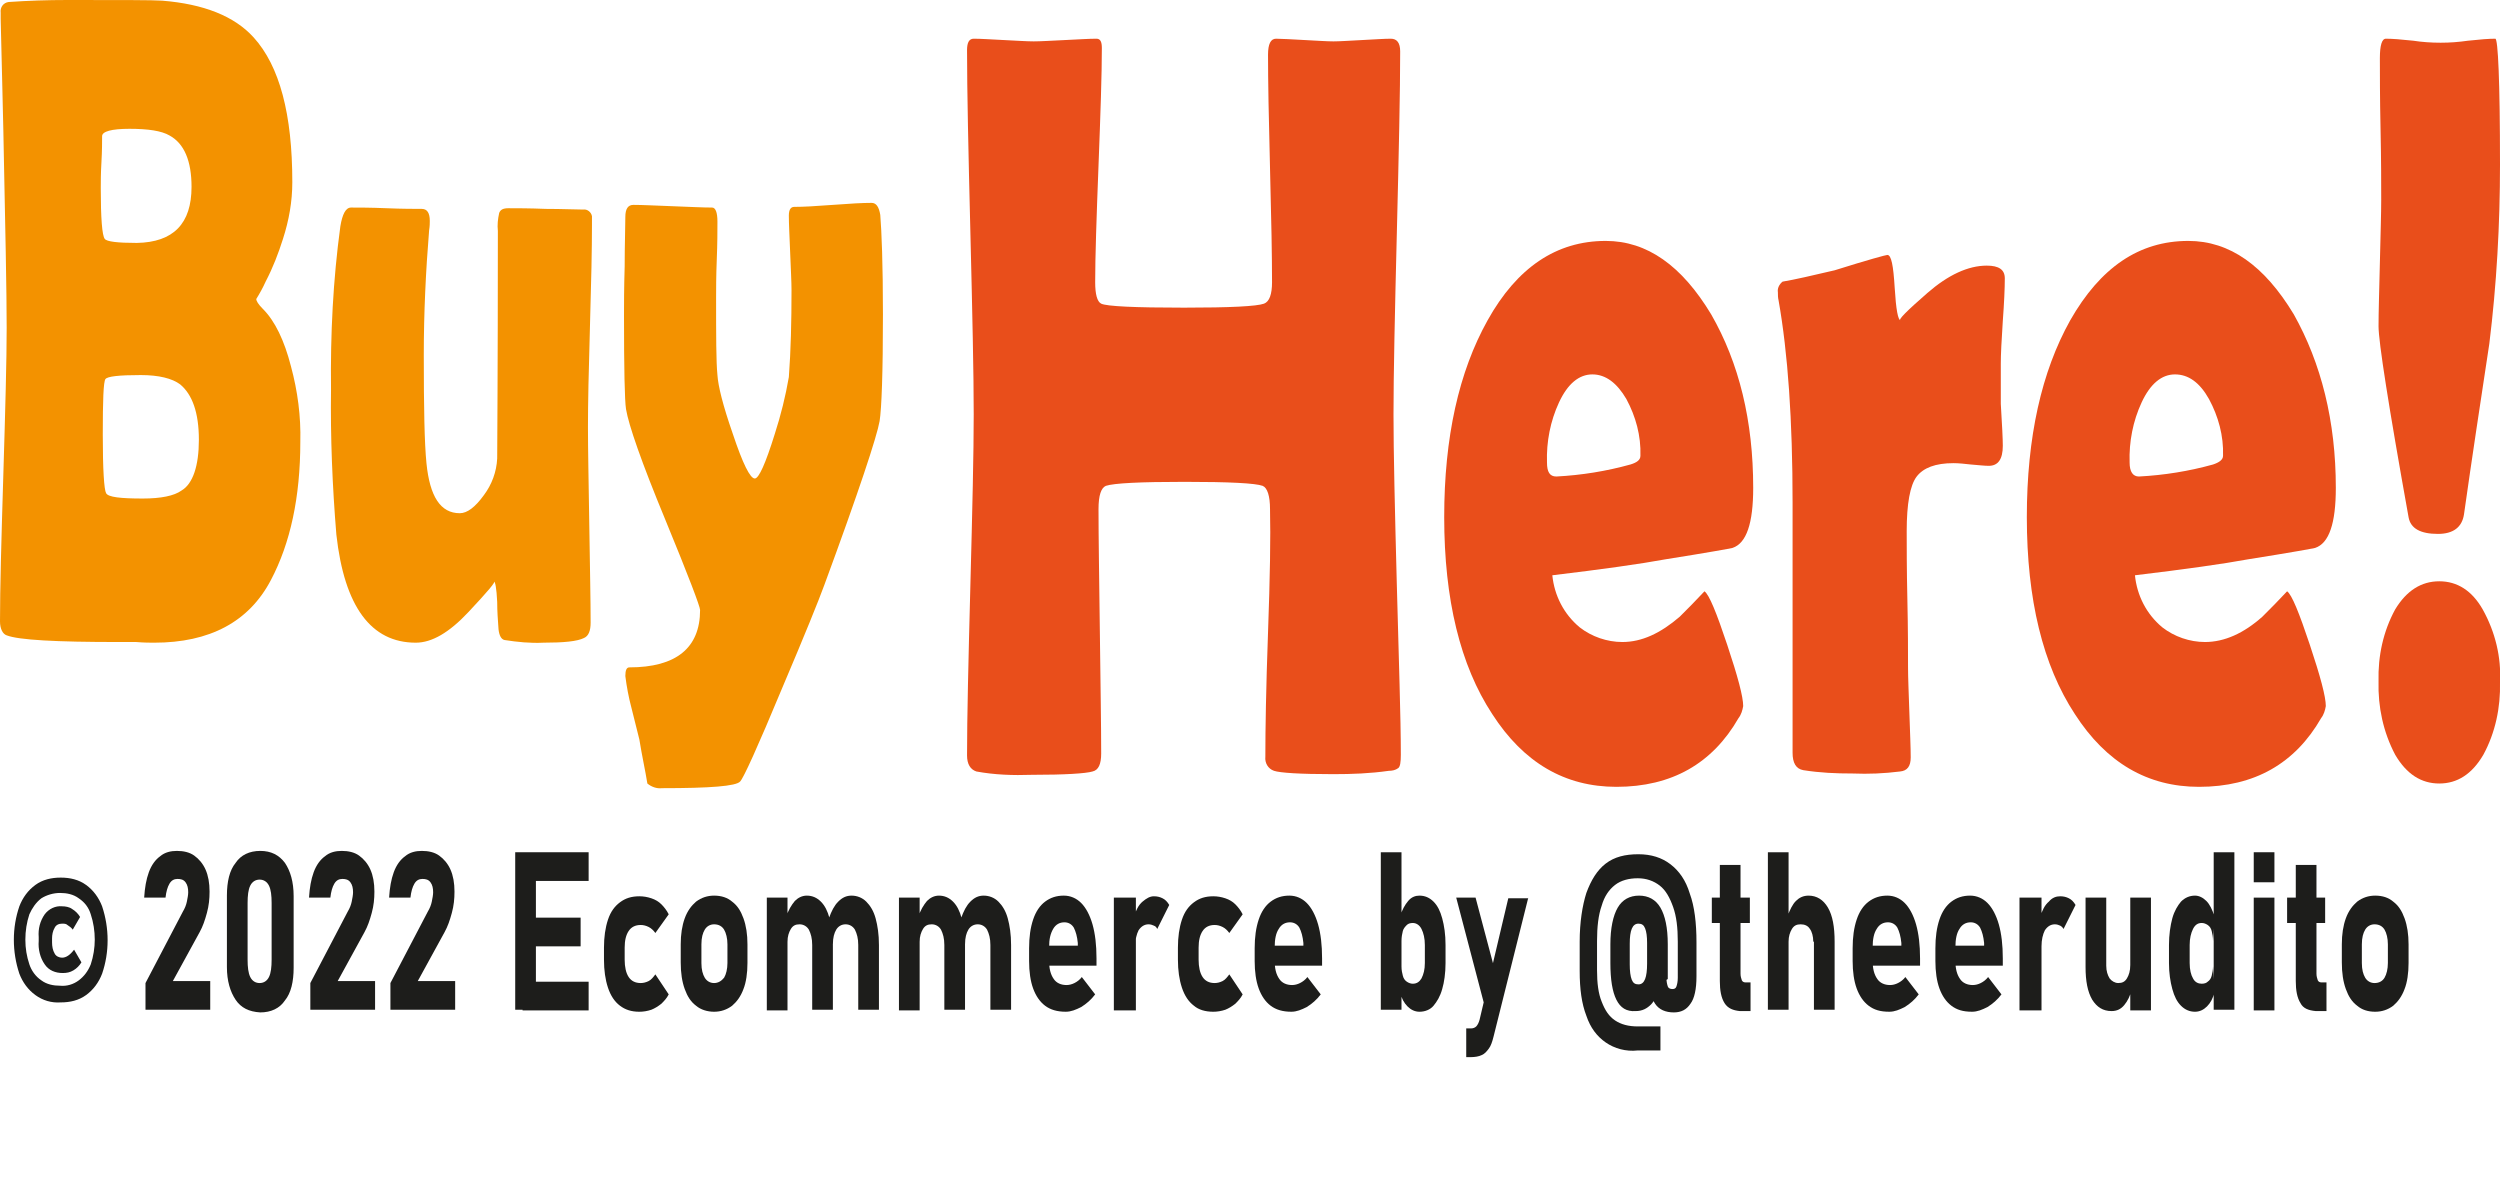 <?xml version="1.0" encoding="utf-8"?>
<!-- Generator: Adobe Illustrator 25.2.1, SVG Export Plug-In . SVG Version: 6.00 Build 0)  -->
<svg version="1.1" id="Capa_1" xmlns="http://www.w3.org/2000/svg" xmlns:xlink="http://www.w3.org/1999/xlink" x="0px" y="0px"
	 viewBox="0 0 374.6 179.3" style="enable-background:new 0 0 374.6 179.3;" xml:space="preserve">
<style type="text/css">
	.st0{fill:#F39200;}
	.st1{fill:#E94E1B;}
	.st2{fill:#1D1D1B;}
</style>
<path class="st0" d="M45,66.2c0,8.3-1.5,15.2-4.4,20.7c-3.3,6.3-9.2,9.4-17.5,9.4c-0.6,0-1.5,0-2.7-0.1h-2.7c-9.3,0-14.9-0.3-16.7-1
	C0.4,95,0,94.2,0,93.1c0-4.8,0.2-12.2,0.5-22s0.5-17.2,0.5-22c0-5.2-0.2-15.1-0.5-29.6c-0.1-3.7-0.2-9.3-0.4-16.7V1.9
	C0,1.1,0.5,0.4,1.3,0.3C4.2,0.1,7.1,0,10.1,0c8.1,0,12.8,0,14.2,0.1C30.5,0.6,35.1,2.4,38,5.6c3.9,4.3,5.8,11.5,5.8,21.7
	c0,2.9-0.5,5.7-1.4,8.5c-0.7,2.2-1.5,4.3-2.6,6.4c-0.4,0.9-0.9,1.8-1.4,2.6c0,0.3,0.3,0.8,1,1.5c1.8,1.8,3.2,4.7,4.2,8.6
	C44.6,58.6,45.1,62.4,45,66.2z M28.7,28c0-3.9-1.1-6.5-3.3-7.7c-1.2-0.7-3.2-1-6-1c-2.7,0-4.1,0.4-4.1,1.1s0,2.2-0.1,3.9
	s-0.1,3-0.1,3.9c0,4.5,0.2,7.1,0.6,7.6c0.3,0.4,1.9,0.6,4.8,0.6C26,36.3,28.7,33.5,28.7,28z M29.8,65.9c0-4.1-1-6.8-2.8-8.3
	c-1.2-0.9-3.2-1.4-5.9-1.4c-3.3,0-5,0.2-5.3,0.6c-0.3,0.4-0.4,3.2-0.4,8.3c0,5.3,0.2,8.3,0.5,8.8c0.3,0.6,2.2,0.8,5.5,0.8
	c2.7,0,4.7-0.4,5.8-1.2C28.9,72.5,29.8,69.8,29.8,65.9z"/>
<path class="st0" d="M88.7,33.8c0,3.3-0.1,8.4-0.3,15.1s-0.3,11.7-0.3,15.1c0,3.3,0.1,8.1,0.2,14.7c0.1,6.5,0.2,11.4,0.2,14.6
	c0,1.2-0.3,2-1,2.3c-1,0.5-3,0.7-6.1,0.7c-1.9,0.1-3.9-0.1-5.8-0.4c-0.5-0.1-0.8-0.7-0.9-1.6c-0.1-1.4-0.2-2.7-0.2-4.1
	c-0.1-2.1-0.3-3.1-0.5-3.1c0.4,0-0.9,1.5-3.8,4.6s-5.5,4.6-7.9,4.6c-6.7,0-10.7-5.4-11.9-16.2c-0.6-7.3-0.9-14.6-0.8-21.8
	c-0.1-8.2,0.3-16.3,1.4-24.4c0.3-1.8,0.8-2.8,1.6-2.8c1.2,0,2.9,0,5.3,0.1s4.2,0.1,5.3,0.1c0.8,0,1.2,0.6,1.2,1.8
	c0,0.3,0,0.8-0.1,1.4c-0.5,6.1-0.8,12.4-0.8,18.7c0,7.9,0.1,13.2,0.4,16.2c0.5,5,2.1,7.5,5,7.5c1.1,0,2.3-0.9,3.6-2.7
	c1.2-1.6,1.9-3.5,2-5.5c0-1.7,0.1-13,0.1-34.1c-0.1-0.9,0-1.8,0.2-2.7c0.2-0.5,0.6-0.7,1.4-0.7c1.2,0,3.1,0,5.6,0.1
	c2.5,0,4.4,0.1,5.6,0.1c0.6-0.1,1.2,0.4,1.3,1C88.7,32.7,88.7,33.2,88.7,33.8z"/>
<path class="st0" d="M132.3,47.1c0,8.8-0.2,14.1-0.5,16c-0.4,2.3-3.1,10.5-8.3,24.6c-0.8,2.2-2.9,7.4-6.3,15.4
	c-3.7,8.9-5.8,13.5-6.3,14c-0.6,0.7-4.5,1-11.7,1c-0.8,0.1-1.6-0.2-2.2-0.7c-0.3-1.9-0.8-4.1-1.2-6.6c-0.4-1.6-0.8-3.2-1.2-4.8
	c-0.4-1.5-0.7-3.1-0.9-4.7c0-0.9,0.2-1.3,0.6-1.3c7,0,10.6-2.9,10.6-8.6c0-0.5-1.7-5-5.2-13.5c-3.6-8.7-5.5-14.2-5.9-16.6
	c-0.2-1.3-0.3-6-0.3-14c0-1.6,0-4.1,0.1-7.4c0-3.3,0.1-5.7,0.1-7.4c0-1.2,0.4-1.8,1.2-1.8c1.3,0,3.2,0.1,5.9,0.2
	c2.6,0.1,4.6,0.2,5.9,0.2c0.5,0,0.8,0.7,0.8,2.1s0,3.2-0.1,5.7s-0.1,4.5-0.1,5.7c0,5.7,0,9.6,0.2,11.6c0.1,1.6,0.8,4.5,2.3,8.8
	c1.5,4.5,2.6,6.7,3.3,6.7c0.6,0,1.6-2.2,3-6.7c0.9-2.8,1.6-5.6,2.1-8.5c0.3-4,0.4-8.3,0.4-13c0-1.2-0.1-3.1-0.2-5.6
	s-0.2-4.4-0.2-5.6c0-0.9,0.3-1.3,0.8-1.3c1.3,0,3.2-0.1,5.8-0.3s4.5-0.3,5.8-0.3c0.7,0,1.1,0.6,1.3,1.8
	C132.1,34.7,132.3,39.5,132.3,47.1z"/>
<path class="st1" d="M209.9,113.1c0,1.1-0.1,1.8-0.4,2c-0.4,0.3-0.9,0.4-1.4,0.4c-2.8,0.4-5.5,0.5-8.3,0.5c-5.1,0-8-0.2-8.9-0.5
	c-0.9-0.3-1.4-1.2-1.3-2.1c0-4.1,0.1-10.3,0.4-18.6s0.4-14.4,0.3-18.5c0-2-0.4-3.2-1.1-3.5c-1.1-0.4-5-0.6-11.7-0.6
	s-10.6,0.2-11.8,0.6c-0.7,0.3-1.1,1.4-1.1,3.5c0,4.1,0.1,10.2,0.2,18.3s0.2,14.2,0.2,18.3c0,1.6-0.4,2.5-1.3,2.7
	c-1,0.3-4.1,0.5-9.1,0.5c-2.8,0.1-5.6,0-8.3-0.5c-0.9-0.3-1.4-1.1-1.4-2.4c0-5.6,0.2-14.1,0.5-25.5s0.5-19.9,0.5-25.6
	c0-6.1-0.2-15.1-0.5-27.3c-0.3-12.1-0.5-21.2-0.5-27.3c0-1.1,0.3-1.7,1-1.7c1,0,2.5,0.1,4.5,0.2s3.5,0.2,4.5,0.2s2.6-0.1,4.7-0.2
	s3.6-0.2,4.7-0.2c0.6,0,0.8,0.5,0.8,1.4c0,3.9-0.2,9.8-0.5,17.6s-0.5,13.7-0.5,17.5c0,1.8,0.3,2.9,0.9,3.2c0.8,0.4,5,0.6,12.4,0.6
	c6.9,0,10.9-0.2,12-0.6c0.8-0.3,1.2-1.4,1.2-3.2c0-3.8-0.1-9.4-0.3-17c-0.2-7.6-0.3-13.3-0.3-17.1c0-1.6,0.4-2.4,1.2-2.4
	s2.4,0.1,4.3,0.2s3.4,0.2,4.3,0.2s2.4-0.1,4.3-0.2s3.4-0.2,4.3-0.2s1.4,0.6,1.4,1.9c0,6-0.2,15.1-0.5,27.2s-0.5,21.2-0.5,27.2
	c0,5.7,0.2,14.2,0.5,25.6S209.9,107.5,209.9,113.1z"/>
<path class="st1" d="M262.7,73.1c0,5.3-1,8.3-3.1,9c-0.4,0.1-3.7,0.7-10,1.7c-3.8,0.7-9.5,1.5-17,2.4c0.3,3,1.7,5.8,4.1,7.8
	c1.8,1.4,4.1,2.2,6.4,2.2c2.9,0,5.7-1.3,8.6-3.8c1.2-1.2,2.5-2.5,3.7-3.8c0.7,0.5,1.8,3.2,3.4,8s2.4,7.8,2.4,9.2
	c-0.1,0.6-0.3,1.3-0.7,1.8c-3.9,6.8-10,10.3-18.3,10.3c-7.7,0-13.9-3.6-18.6-10.9c-4.8-7.3-7.2-17.2-7.2-29.5
	c0-12,2.2-21.8,6.5-29.5c4.4-7.9,10.3-11.9,17.7-11.9c6.2,0,11.4,3.7,15.8,11C260.6,54.4,262.7,63.1,262.7,73.1z M245.8,68.3
	c0.1-3-0.7-5.9-2.1-8.5c-1.4-2.4-3.1-3.7-5.1-3.7s-3.7,1.4-5,4.2c-1.3,2.8-1.9,5.9-1.8,9c0,1.4,0.4,2.1,1.4,2.1
	c3.8-0.2,7.5-0.8,11.1-1.8C245.3,69.3,245.8,68.9,245.8,68.3z"/>
<path class="st1" d="M300.1,66.8c0,2-0.7,3-2.1,3c-0.6,0-1.5-0.1-2.7-0.2c-0.9-0.1-1.8-0.2-2.6-0.2c-2.7,0-4.5,0.7-5.5,2
	c-1,1.3-1.5,4.1-1.5,8.2c0,2.2,0,5.7,0.1,10.2s0.1,8,0.1,10.2c0,1.5,0.1,3.8,0.2,6.8s0.2,5.2,0.2,6.7c0,1.3-0.5,2-1.6,2.1
	c-2.4,0.3-4.7,0.4-7.1,0.3c-2.5,0-4.9-0.1-7.4-0.5c-1.1-0.2-1.6-1.1-1.6-2.6c0-4.2,0-10.4,0-18.7s0-14.6,0-18.8
	c0-12.3-0.7-22.4-2.1-30.3c-0.1-0.4-0.1-0.8-0.1-1.2c-0.1-0.6,0.2-1.2,0.7-1.6c1.8-0.3,4.4-0.9,7.8-1.7c5.1-1.6,7.7-2.3,7.9-2.3
	c0.6,0,0.9,1.6,1.1,4.9c0.2,3.3,0.5,4.9,0.9,4.9c-0.5,0,0.9-1.4,4-4.1s6.1-4.1,8.9-4.1c1.8,0,2.7,0.6,2.7,1.9c0,1.5-0.1,3.7-0.3,6.4
	c-0.2,3-0.3,5.1-0.3,6.4c0,1.5,0,3.5,0,6C300,63.8,300.1,65.8,300.1,66.8z"/>
<path class="st1" d="M350,73.1c0,5.3-1,8.3-3.1,9c-0.4,0.1-3.7,0.7-10,1.7c-3.8,0.7-9.5,1.5-17,2.4c0.3,3,1.7,5.8,4.1,7.8
	c1.8,1.4,4.1,2.2,6.4,2.2c2.9,0,5.8-1.3,8.6-3.8c1.2-1.2,2.5-2.5,3.7-3.8c0.7,0.5,1.8,3.2,3.4,8s2.4,7.8,2.4,9.2
	c-0.1,0.6-0.3,1.3-0.7,1.8c-3.9,6.8-10,10.3-18.3,10.3c-7.7,0-13.9-3.6-18.6-10.9c-4.8-7.3-7.2-17.2-7.2-29.5
	c0-12,2.2-21.8,6.5-29.5c4.5-7.9,10.3-11.9,17.7-11.9c6.2,0,11.4,3.7,15.8,11C347.8,54.4,350,63.1,350,73.1z M333.1,68.3
	c0.1-3-0.7-5.9-2.1-8.5c-1.4-2.5-3.1-3.7-5.1-3.7c-2,0-3.7,1.4-5,4.2c-1.3,2.8-1.9,5.9-1.8,9c0,1.4,0.5,2.1,1.4,2.1
	c3.8-0.2,7.5-0.8,11.1-1.8C332.5,69.3,333.1,68.9,333.1,68.3z"/>
<path class="st1" d="M374.6,24.7c0,8.9-0.5,17.9-1.6,26.8c-1.3,8.6-2.6,17.1-3.8,25.6c-0.3,1.9-1.6,2.9-3.9,2.9
	c-2.6,0-4.1-0.8-4.4-2.5c-3-16.7-4.5-26.3-4.5-28.6c0-2.1,0.1-5.3,0.2-9.5s0.2-7.4,0.2-9.5c0-2.3,0-5.9-0.1-10.6s-0.1-8.2-0.1-10.6
	c0-1.9,0.3-2.9,0.9-2.9c0.9,0,2.3,0.1,4.1,0.3c1.3,0.2,2.7,0.3,4.1,0.3c1.4,0,2.7-0.1,4.1-0.3c1.8-0.2,3.2-0.3,4.1-0.3
	C374.3,5.8,374.6,12.1,374.6,24.7z M374.6,102.2c0.1,3.8-0.7,7.6-2.5,10.9c-1.7,2.9-3.9,4.3-6.6,4.3s-4.9-1.4-6.6-4.3
	c-1.8-3.4-2.6-7.2-2.5-11c-0.1-3.8,0.7-7.5,2.5-10.8c1.7-2.8,3.9-4.2,6.6-4.2s4.9,1.4,6.5,4.2C373.9,94.7,374.8,98.5,374.6,102.2z"
	/>
<path class="st2" d="M5.3,149.1c-1.1-0.8-1.9-1.9-2.4-3.2c-1.1-3.3-1.1-6.9,0-10.1c0.5-1.3,1.3-2.4,2.4-3.2c1.1-0.8,2.4-1.1,3.8-1.1
	c1.4,0,2.7,0.3,3.8,1.1c1.1,0.8,1.9,1.9,2.4,3.2c1.1,3.3,1.1,6.9,0,10.1c-0.5,1.3-1.3,2.4-2.4,3.2c-1.1,0.8-2.4,1.1-3.8,1.1
	C7.7,150.3,6.4,149.9,5.3,149.1z M11.8,146.9c0.8-0.6,1.4-1.4,1.8-2.4c0.4-1.2,0.6-2.5,0.6-3.7c0-1.3-0.2-2.6-0.6-3.8
	c-0.3-1-0.9-1.8-1.8-2.4C11,134,10,133.8,9,133.8c-1,0-2,0.3-2.8,0.8c-0.8,0.6-1.4,1.5-1.8,2.4c-0.4,1.2-0.6,2.5-0.6,3.8
	c0,1.3,0.2,2.5,0.6,3.7c0.3,0.9,0.9,1.8,1.8,2.4c0.8,0.6,1.8,0.8,2.8,0.8C10,147.8,11,147.5,11.8,146.9L11.8,146.9z M6.7,144.5
	c-0.7-1-1-2.3-0.9-3.5v-0.6C5.7,139.2,6,138,6.7,137c0.6-0.8,1.6-1.3,2.6-1.2c0.5,0,1.1,0.1,1.5,0.4c0.5,0.3,0.9,0.7,1.2,1.2
	l-1.1,1.9c-0.2-0.3-0.5-0.5-0.8-0.7c-0.2-0.2-0.5-0.2-0.8-0.2c-0.5,0-0.9,0.2-1.1,0.6c-0.3,0.5-0.4,1.1-0.4,1.6v0.6
	c0,0.6,0.1,1.2,0.4,1.7c0.2,0.4,0.7,0.6,1.1,0.6c0.3,0,0.6-0.1,0.9-0.3c0.3-0.2,0.6-0.5,0.9-0.9l1.1,1.9c-0.3,0.5-0.7,0.9-1.2,1.2
	c-0.5,0.3-1,0.4-1.6,0.4C8.3,145.8,7.3,145.4,6.7,144.5z"/>
<g>
	<g>
		<path class="st2" d="M21.8,147.3l5.6-10.7c0.3-0.5,0.5-1,0.6-1.5c0.1-0.5,0.2-1,0.2-1.4v0c0-0.6-0.1-1.1-0.4-1.5s-0.7-0.5-1.2-0.5
			c-0.5,0-0.9,0.2-1.2,0.7c-0.3,0.5-0.5,1.2-0.6,2.1v0h-3.2v0c0.1-1.5,0.3-2.7,0.7-3.8c0.4-1.1,1-1.9,1.7-2.4
			c0.7-0.6,1.6-0.8,2.5-0.8c1,0,1.9,0.2,2.6,0.7c0.7,0.5,1.3,1.2,1.7,2.1s0.6,2,0.6,3.3v0c0,1.1-0.1,2.1-0.4,3.2
			c-0.3,1.1-0.6,2-1.1,2.9l-4,7.3h5.6v4.3h-9.7V147.3z"/>
		<path class="st2" d="M35.3,149.8c-0.8-1.2-1.3-2.8-1.3-4.9v-10.7c0-2.1,0.4-3.8,1.3-4.9c0.8-1.2,2.1-1.8,3.7-1.8
			c1.6,0,2.8,0.6,3.7,1.8c0.8,1.2,1.3,2.8,1.3,5v10.7c0,2.1-0.4,3.8-1.3,4.9c-0.8,1.2-2.1,1.8-3.7,1.8
			C37.3,151.6,36.1,151,35.3,149.8z M40.3,146.4c0.3-0.6,0.4-1.5,0.4-2.6v-8.5c0-1.1-0.1-2-0.4-2.6c-0.3-0.6-0.8-0.9-1.4-0.9
			s-1.1,0.3-1.4,0.9c-0.3,0.6-0.4,1.5-0.4,2.6v8.5c0,1.1,0.1,2,0.4,2.6c0.3,0.6,0.8,0.9,1.4,0.9S40,147,40.3,146.4z"/>
		<path class="st2" d="M46.5,147.3l5.6-10.7c0.3-0.5,0.5-1,0.6-1.5c0.1-0.5,0.2-1,0.2-1.4v0c0-0.6-0.1-1.1-0.4-1.5s-0.7-0.5-1.2-0.5
			c-0.5,0-0.9,0.2-1.2,0.7c-0.3,0.5-0.5,1.2-0.6,2.1v0h-3.2v0c0.1-1.5,0.3-2.7,0.7-3.8c0.4-1.1,1-1.9,1.7-2.4
			c0.7-0.6,1.6-0.8,2.5-0.8c1,0,1.9,0.2,2.6,0.7c0.7,0.5,1.3,1.2,1.7,2.1s0.6,2,0.6,3.3v0c0,1.1-0.1,2.1-0.4,3.2
			c-0.3,1.1-0.6,2-1.1,2.9l-4,7.3h5.6v4.3h-9.7V147.3z"/>
		<path class="st2" d="M58.5,147.3l5.6-10.7c0.3-0.5,0.5-1,0.6-1.5c0.1-0.5,0.2-1,0.2-1.4v0c0-0.6-0.1-1.1-0.4-1.5s-0.7-0.5-1.2-0.5
			c-0.5,0-0.9,0.2-1.2,0.7c-0.3,0.5-0.5,1.2-0.6,2.1v0h-3.2v0c0.1-1.5,0.3-2.7,0.7-3.8c0.4-1.1,1-1.9,1.7-2.4
			c0.7-0.6,1.6-0.8,2.5-0.8c1,0,1.9,0.2,2.6,0.7c0.7,0.5,1.3,1.2,1.7,2.1s0.6,2,0.6,3.3v0c0,1.1-0.1,2.1-0.4,3.2
			c-0.3,1.1-0.6,2-1.1,2.9l-4,7.3h5.6v4.3h-9.7V147.3z"/>
		<path class="st2" d="M77.2,127.7h3.1v23.6h-3.1V127.7z M78.3,127.7h9.9v4.3h-9.9V127.7z M78.3,137.5H87v4.3h-8.6V137.5z
			 M78.3,147.1h9.9v4.3h-9.9V147.1z"/>
		<path class="st2" d="M92.9,150.7c-0.8-0.6-1.4-1.5-1.8-2.7c-0.4-1.2-0.6-2.6-0.6-4.2V142c0-1.6,0.2-3,0.6-4.2c0.4-1.2,1-2,1.8-2.6
			s1.7-0.9,2.9-0.9c0.6,0,1.2,0.1,1.8,0.3c0.6,0.2,1.1,0.5,1.5,0.9s0.8,0.9,1.1,1.5l-2,2.8c-0.3-0.4-0.6-0.7-1-0.9
			c-0.4-0.2-0.8-0.3-1.2-0.3c-0.8,0-1.4,0.3-1.8,0.9c-0.4,0.6-0.6,1.4-0.6,2.5v1.8c0,1.1,0.2,2,0.6,2.6c0.4,0.6,1,0.9,1.8,0.9
			c0.4,0,0.8-0.1,1.2-0.3c0.4-0.2,0.7-0.6,1-1l2,3c-0.3,0.6-0.7,1-1.1,1.4c-0.5,0.4-1,0.7-1.5,0.9c-0.6,0.2-1.2,0.3-1.8,0.3
			C94.6,151.6,93.7,151.3,92.9,150.7z"/>
		<path class="st2" d="M104.3,150.7c-0.8-0.6-1.3-1.4-1.7-2.5c-0.4-1.1-0.6-2.4-0.6-4v-2.7c0-1.5,0.2-2.8,0.6-3.9
			c0.4-1.1,1-1.9,1.7-2.5c0.8-0.6,1.7-0.9,2.7-0.9c1.1,0,2,0.3,2.7,0.9c0.8,0.6,1.3,1.4,1.7,2.5c0.4,1.1,0.6,2.4,0.6,3.9v2.8
			c0,1.5-0.2,2.9-0.6,3.9c-0.4,1.1-1,1.9-1.7,2.5c-0.8,0.6-1.7,0.9-2.7,0.9C106,151.6,105,151.3,104.3,150.7z M108.5,146.5
			c0.3-0.5,0.5-1.3,0.5-2.2v-2.8c0-0.9-0.2-1.7-0.5-2.2c-0.3-0.5-0.8-0.8-1.5-0.8c-0.6,0-1.1,0.3-1.4,0.8c-0.3,0.5-0.5,1.2-0.5,2.2
			v2.8c0,1,0.2,1.7,0.5,2.2c0.3,0.5,0.8,0.8,1.4,0.8C107.6,147.3,108.1,147,108.5,146.5z"/>
		<path class="st2" d="M114.9,134.5h3.1v16.9h-3.1V134.5z M121.7,141.6c0-1-0.2-1.7-0.5-2.3c-0.3-0.5-0.8-0.8-1.4-0.8
			c-0.6,0-1,0.2-1.3,0.7c-0.3,0.5-0.5,1.1-0.5,1.9l-0.2-3.7c0.3-1,0.8-1.8,1.3-2.4c0.5-0.5,1.1-0.8,1.8-0.8c0.8,0,1.5,0.3,2.1,0.9
			s1,1.4,1.3,2.5c0.3,1.1,0.5,2.4,0.5,4v9.7h-3.1V141.6z M128.6,141.6c0-1-0.2-1.7-0.5-2.3c-0.3-0.5-0.8-0.8-1.4-0.8
			c-0.6,0-1.1,0.3-1.4,0.8c-0.3,0.5-0.5,1.2-0.5,2.2l-0.6-3.9c0.4-1.1,0.8-1.9,1.4-2.5c0.6-0.6,1.2-0.9,2-0.9c0.8,0,1.6,0.3,2.2,0.9
			s1.1,1.4,1.4,2.5c0.3,1.1,0.5,2.4,0.5,4v9.7h-3.1V141.6z"/>
		<path class="st2" d="M134.7,134.5h3.1v16.9h-3.1V134.5z M141.5,141.6c0-1-0.2-1.7-0.5-2.3c-0.3-0.5-0.8-0.8-1.4-0.8
			c-0.6,0-1,0.2-1.3,0.7c-0.3,0.5-0.5,1.1-0.5,1.9l-0.2-3.7c0.3-1,0.8-1.8,1.3-2.4c0.5-0.5,1.1-0.8,1.8-0.8c0.8,0,1.5,0.3,2.1,0.9
			s1,1.4,1.3,2.5c0.3,1.1,0.5,2.4,0.5,4v9.7h-3.1V141.6z M148.4,141.6c0-1-0.2-1.7-0.5-2.3c-0.3-0.5-0.8-0.8-1.4-0.8
			c-0.6,0-1.1,0.3-1.4,0.8c-0.3,0.5-0.5,1.2-0.5,2.2l-0.6-3.9c0.4-1.1,0.8-1.9,1.4-2.5c0.6-0.6,1.2-0.9,2-0.9c0.8,0,1.6,0.3,2.2,0.9
			s1.1,1.4,1.4,2.5c0.3,1.1,0.5,2.4,0.5,4v9.7h-3.1V141.6z"/>
		<path class="st2" d="M156.6,150.7c-0.8-0.6-1.4-1.5-1.8-2.6c-0.4-1.1-0.6-2.5-0.6-4.1v-1.9c0-1.7,0.2-3.1,0.6-4.3
			c0.4-1.2,1-2.1,1.8-2.7s1.7-0.9,2.8-0.9c1,0,1.9,0.4,2.6,1.1s1.3,1.8,1.7,3.2c0.4,1.4,0.6,3.1,0.6,5.1v1.1h-8v-3h5.2l0-0.4
			c-0.1-1-0.3-1.7-0.6-2.3c-0.3-0.5-0.8-0.8-1.4-0.8c-0.7,0-1.3,0.3-1.7,1s-0.6,1.5-0.6,2.7v2.1c0,1.1,0.2,2,0.7,2.7
			c0.4,0.6,1.1,0.9,1.9,0.9c0.4,0,0.8-0.1,1.2-0.3c0.4-0.2,0.8-0.5,1.1-0.9l2,2.6c-0.6,0.8-1.3,1.4-2.1,1.9
			c-0.8,0.4-1.5,0.7-2.3,0.7C158.4,151.6,157.4,151.3,156.6,150.7z"/>
		<path class="st2" d="M166.9,134.5h3.3v16.9h-3.3V134.5z M172.9,138.7c-0.2-0.1-0.5-0.2-0.8-0.2c-0.6,0-1.1,0.3-1.5,0.9
			c-0.3,0.6-0.5,1.4-0.5,2.4l-0.2-4.4c0.3-1,0.7-1.8,1.3-2.3s1.1-0.8,1.7-0.8c0.5,0,0.9,0.1,1.3,0.3c0.4,0.2,0.7,0.5,1,1l-1.8,3.6
			C173.3,139,173.2,138.8,172.9,138.7z"/>
		<path class="st2" d="M178.9,150.7c-0.8-0.6-1.4-1.5-1.8-2.7s-0.6-2.6-0.6-4.2V142c0-1.6,0.2-3,0.6-4.2s1-2,1.8-2.6
			c0.8-0.6,1.7-0.9,2.9-0.9c0.6,0,1.2,0.1,1.8,0.3c0.6,0.2,1.1,0.5,1.5,0.9s0.8,0.9,1.1,1.5l-2,2.8c-0.3-0.4-0.6-0.7-1-0.9
			c-0.4-0.2-0.8-0.3-1.2-0.3c-0.8,0-1.4,0.3-1.8,0.9c-0.4,0.6-0.6,1.4-0.6,2.5v1.8c0,1.1,0.2,2,0.6,2.6c0.4,0.6,1,0.9,1.8,0.9
			c0.4,0,0.8-0.1,1.2-0.3c0.4-0.2,0.7-0.6,1-1l2,3c-0.3,0.6-0.7,1-1.1,1.4c-0.5,0.4-1,0.7-1.5,0.9c-0.6,0.2-1.2,0.3-1.8,0.3
			C180.6,151.6,179.6,151.3,178.9,150.7z"/>
		<path class="st2" d="M190.4,150.7c-0.8-0.6-1.4-1.5-1.8-2.6c-0.4-1.1-0.6-2.5-0.6-4.1v-1.9c0-1.7,0.2-3.1,0.6-4.3s1-2.1,1.8-2.7
			s1.7-0.9,2.8-0.9c1,0,1.9,0.4,2.6,1.1c0.7,0.7,1.3,1.8,1.7,3.2s0.6,3.1,0.6,5.1v1.1h-8v-3h5.2l0-0.4c-0.1-1-0.3-1.7-0.6-2.3
			c-0.3-0.5-0.8-0.8-1.4-0.8c-0.7,0-1.3,0.3-1.7,1c-0.4,0.6-0.6,1.5-0.6,2.7v2.1c0,1.1,0.2,2,0.7,2.7c0.4,0.6,1.1,0.9,1.9,0.9
			c0.4,0,0.8-0.1,1.2-0.3c0.4-0.2,0.8-0.5,1.1-0.9l2,2.6c-0.6,0.8-1.3,1.4-2.1,1.9c-0.8,0.4-1.5,0.7-2.3,0.7
			C192.2,151.6,191.2,151.3,190.4,150.7z"/>
		<path class="st2" d="M206.9,127.7h3.1v23.6h-3.1V127.7z M210.9,150.8c-0.5-0.5-0.9-1.2-1.1-2.1l0.2-3.9c0,0.6,0.1,1,0.2,1.4
			c0.1,0.4,0.3,0.7,0.6,0.9c0.3,0.2,0.6,0.3,0.9,0.3c0.6,0,1-0.3,1.3-0.8c0.3-0.6,0.5-1.3,0.5-2.3v-2.7c0-1-0.2-1.8-0.5-2.4
			c-0.3-0.6-0.8-0.9-1.3-0.9c-0.4,0-0.7,0.1-0.9,0.3s-0.5,0.5-0.6,0.9c-0.1,0.4-0.2,0.9-0.2,1.5l-0.2-3.7c0.3-1,0.7-1.7,1.2-2.3
			s1.1-0.8,1.7-0.8c0.8,0,1.5,0.3,2.1,0.9s1,1.4,1.3,2.5c0.3,1.1,0.5,2.4,0.5,4v2.7c0,1.5-0.2,2.9-0.5,3.9c-0.3,1.1-0.8,1.9-1.3,2.5
			s-1.3,0.9-2.1,0.9C212,151.6,211.4,151.3,210.9,150.8z"/>
		<path class="st2" d="M218.2,134.5h2.9l3.9,14.7l-2,3.6L218.2,134.5z M229,134.5l-5.2,20.8c-0.2,0.8-0.4,1.4-0.7,1.8
			c-0.3,0.4-0.6,0.8-1.1,1c-0.4,0.2-1,0.3-1.6,0.3h-0.7v-4.3h0.7c0.3,0,0.6-0.1,0.8-0.3c0.2-0.2,0.4-0.6,0.5-1l4.3-18.2H229z"/>
		<path class="st2" d="M240.6,156.2c-1.3-0.9-2.3-2.2-2.9-4c-0.7-1.8-1-4-1-6.7c0-0.7,0-1.5,0-2.2s0-1.5,0-2.2c0-2.9,0.4-5.4,1-7.3
			c0.7-1.9,1.6-3.4,2.9-4.4s2.9-1.4,4.9-1.4c1.9,0,3.5,0.5,4.8,1.5c1.3,1,2.3,2.4,2.9,4.4c0.7,1.9,1,4.4,1,7.3v5.1
			c0,1.9-0.3,3.3-0.9,4.1c-0.6,0.9-1.4,1.3-2.5,1.3c-1.2,0-2.2-0.4-2.8-1.3s-0.9-2.1-0.9-3.8l2.6-0.1c0,0.6,0.1,1,0.2,1.3
			s0.4,0.4,0.7,0.4c0.3,0,0.5-0.1,0.6-0.4s0.2-0.7,0.2-1.3v-5.4c0-2.1-0.2-3.8-0.7-5.2s-1.1-2.5-2-3.2c-0.9-0.7-2-1.1-3.3-1.1
			c-1.3,0-2.5,0.3-3.4,1s-1.6,1.7-2,3.1c-0.5,1.4-0.7,3.2-0.7,5.3c0,0.7,0,1.5,0,2.2s0,1.5,0,2.2c0,1.9,0.2,3.5,0.7,4.7
			c0.5,1.3,1.1,2.2,2,2.8c0.9,0.6,2,0.9,3.4,0.9h3.4v3.6h-3.4C243.6,157.6,241.9,157.1,240.6,156.2z M242.2,149.8
			c-0.6-1.2-0.9-3-0.9-5.5v-2.8c0-2.4,0.4-4.3,1.1-5.5c0.7-1.2,1.8-1.8,3.2-1.8c1.4,0,2.5,0.6,3.2,1.8c0.7,1.2,1.1,3,1.1,5.5v5.2
			l-1.4,0.9c-0.2,1.3-0.5,2.3-1.1,2.9s-1.3,1-2.3,1C243.7,151.6,242.8,151,242.2,149.8z M246.5,146.7c0.2-0.5,0.3-1.3,0.3-2.3v-3.1
			c0-1-0.1-1.7-0.3-2.2c-0.2-0.5-0.5-0.7-1-0.7c-0.9,0-1.3,1-1.3,3v3.1c0,1,0.1,1.8,0.3,2.3c0.2,0.5,0.5,0.7,1,0.7
			C246,147.5,246.3,147.2,246.5,146.7z"/>
		<path class="st2" d="M256.5,134.5h5.7v3.8h-5.7V134.5z M258.4,150.3c-0.5-0.8-0.7-1.9-0.7-3.3v-17.4h3.1v16.3c0,0.4,0.1,0.7,0.2,1
			c0.1,0.2,0.3,0.3,0.5,0.3h0.8v4.3h-1.6C259.7,151.4,258.9,151.1,258.4,150.3z"/>
		<path class="st2" d="M264.9,127.7h3.1v23.6h-3.1V127.7z M271.7,141.1c0-0.8-0.2-1.5-0.5-1.9c-0.3-0.5-0.8-0.7-1.4-0.7
			c-0.6,0-1,0.2-1.3,0.7c-0.3,0.5-0.5,1.1-0.5,1.9l-0.2-3.7c0.4-1.1,0.8-1.9,1.3-2.4c0.5-0.5,1.1-0.8,1.9-0.8c1.2,0,2.2,0.6,2.9,1.8
			c0.7,1.2,1,2.9,1,5.1v10.2h-3.1V141.1z"/>
		<path class="st2" d="M280,150.7c-0.8-0.6-1.4-1.5-1.8-2.6c-0.4-1.1-0.6-2.5-0.6-4.1v-1.9c0-1.7,0.2-3.1,0.6-4.3s1-2.1,1.8-2.7
			s1.7-0.9,2.8-0.9c1,0,1.9,0.4,2.6,1.1c0.7,0.7,1.3,1.8,1.7,3.2s0.6,3.1,0.6,5.1v1.1h-8v-3h5.2l0-0.4c-0.1-1-0.3-1.7-0.6-2.3
			c-0.3-0.5-0.8-0.8-1.4-0.8c-0.7,0-1.3,0.3-1.7,1c-0.4,0.6-0.6,1.5-0.6,2.7v2.1c0,1.1,0.2,2,0.7,2.7c0.4,0.6,1.1,0.9,1.9,0.9
			c0.4,0,0.8-0.1,1.2-0.3c0.4-0.2,0.8-0.5,1.1-0.9l2,2.6c-0.6,0.8-1.3,1.4-2.1,1.9c-0.8,0.4-1.5,0.7-2.3,0.7
			C281.7,151.6,280.8,151.3,280,150.7z"/>
		<path class="st2" d="M292.4,150.7c-0.8-0.6-1.4-1.5-1.8-2.6c-0.4-1.1-0.6-2.5-0.6-4.1v-1.9c0-1.7,0.2-3.1,0.6-4.3s1-2.1,1.8-2.7
			s1.7-0.9,2.8-0.9c1,0,1.9,0.4,2.6,1.1c0.7,0.7,1.3,1.8,1.7,3.2s0.6,3.1,0.6,5.1v1.1h-8v-3h5.2l0-0.4c-0.1-1-0.3-1.7-0.6-2.3
			c-0.3-0.5-0.8-0.8-1.4-0.8c-0.7,0-1.3,0.3-1.7,1c-0.4,0.6-0.6,1.5-0.6,2.7v2.1c0,1.1,0.2,2,0.7,2.7c0.4,0.6,1.1,0.9,1.9,0.9
			c0.4,0,0.8-0.1,1.2-0.3c0.4-0.2,0.8-0.5,1.1-0.9l2,2.6c-0.6,0.8-1.3,1.4-2.1,1.9c-0.8,0.4-1.5,0.7-2.3,0.7
			C294.1,151.6,293.2,151.3,292.4,150.7z"/>
		<path class="st2" d="M302.6,134.5h3.3v16.9h-3.3V134.5z M308.7,138.7c-0.2-0.1-0.5-0.2-0.8-0.2c-0.6,0-1.1,0.3-1.5,0.9
			c-0.3,0.6-0.5,1.4-0.5,2.4l-0.2-4.4c0.3-1,0.7-1.8,1.3-2.3c0.5-0.6,1.1-0.8,1.7-0.8c0.5,0,0.9,0.1,1.3,0.3c0.4,0.2,0.7,0.5,1,1
			l-1.8,3.6C309.1,139,308.9,138.8,308.7,138.7z"/>
		<path class="st2" d="M315.6,144.7c0,0.8,0.2,1.4,0.5,1.9c0.3,0.4,0.8,0.7,1.3,0.7c0.6,0,1-0.2,1.3-0.7c0.3-0.5,0.5-1.1,0.5-2
			l0.2,3.7c-0.2,0.9-0.6,1.7-1.1,2.3s-1.1,0.9-1.9,0.9c-1.3,0-2.2-0.6-2.9-1.7c-0.7-1.2-1-2.8-1-4.9v-10.4h3.1V144.7z M319.2,134.5
			h3.1v16.9h-3.1V134.5z"/>
		<path class="st2" d="M326.8,150.7c-0.6-0.6-1-1.4-1.3-2.5c-0.3-1.1-0.5-2.4-0.5-3.9v-2.7c0-1.5,0.2-2.9,0.5-4
			c0.3-1.1,0.8-1.9,1.3-2.5c0.6-0.6,1.3-0.9,2.1-0.9c0.6,0,1.2,0.3,1.7,0.8c0.5,0.5,0.9,1.3,1.2,2.3l-0.2,3.7c0-0.6-0.1-1.1-0.2-1.5
			s-0.3-0.7-0.6-0.9s-0.6-0.3-0.9-0.3c-0.6,0-1,0.3-1.3,0.9c-0.3,0.6-0.5,1.4-0.5,2.4v2.7c0,1,0.2,1.8,0.5,2.3
			c0.3,0.6,0.8,0.8,1.3,0.8c0.4,0,0.7-0.1,0.9-0.3c0.3-0.2,0.5-0.5,0.6-0.9c0.1-0.4,0.2-0.9,0.2-1.4l0.2,3.9
			c-0.2,0.9-0.6,1.6-1.1,2.1c-0.5,0.5-1.1,0.8-1.8,0.8C328.1,151.6,327.4,151.3,326.8,150.7z M331.7,127.7h3.1v23.6h-3.1V127.7z"/>
		<path class="st2" d="M337.7,127.7h3.1v4.5h-3.1V127.7z M337.7,134.5h3.1v16.9h-3.1V134.5z"/>
		<path class="st2" d="M342.7,134.5h5.7v3.8h-5.7V134.5z M344.7,150.3c-0.5-0.8-0.7-1.9-0.7-3.3v-17.4h3.1v16.3c0,0.4,0.1,0.7,0.2,1
			c0.1,0.2,0.3,0.3,0.5,0.3h0.8v4.3h-1.6C345.9,151.4,345.1,151.1,344.7,150.3z"/>
		<path class="st2" d="M353.2,150.7c-0.8-0.6-1.3-1.4-1.7-2.5c-0.4-1.1-0.6-2.4-0.6-4v-2.7c0-1.5,0.2-2.8,0.6-3.9
			c0.4-1.1,1-1.9,1.7-2.5c0.8-0.6,1.7-0.9,2.7-0.9c1.1,0,2,0.3,2.7,0.9c0.8,0.6,1.3,1.4,1.7,2.5c0.4,1.1,0.6,2.4,0.6,3.9v2.8
			c0,1.5-0.2,2.9-0.6,3.9c-0.4,1.1-1,1.9-1.7,2.5c-0.8,0.6-1.7,0.9-2.7,0.9C354.8,151.6,353.9,151.3,353.2,150.7z M357.3,146.5
			c0.3-0.5,0.5-1.3,0.5-2.2v-2.8c0-0.9-0.2-1.7-0.5-2.2c-0.3-0.5-0.8-0.8-1.5-0.8c-0.6,0-1.1,0.3-1.4,0.8c-0.3,0.5-0.5,1.2-0.5,2.2
			v2.8c0,1,0.2,1.7,0.5,2.2c0.3,0.5,0.8,0.8,1.4,0.8C356.5,147.3,357,147,357.3,146.5z"/>
	</g>
</g>
</svg>
